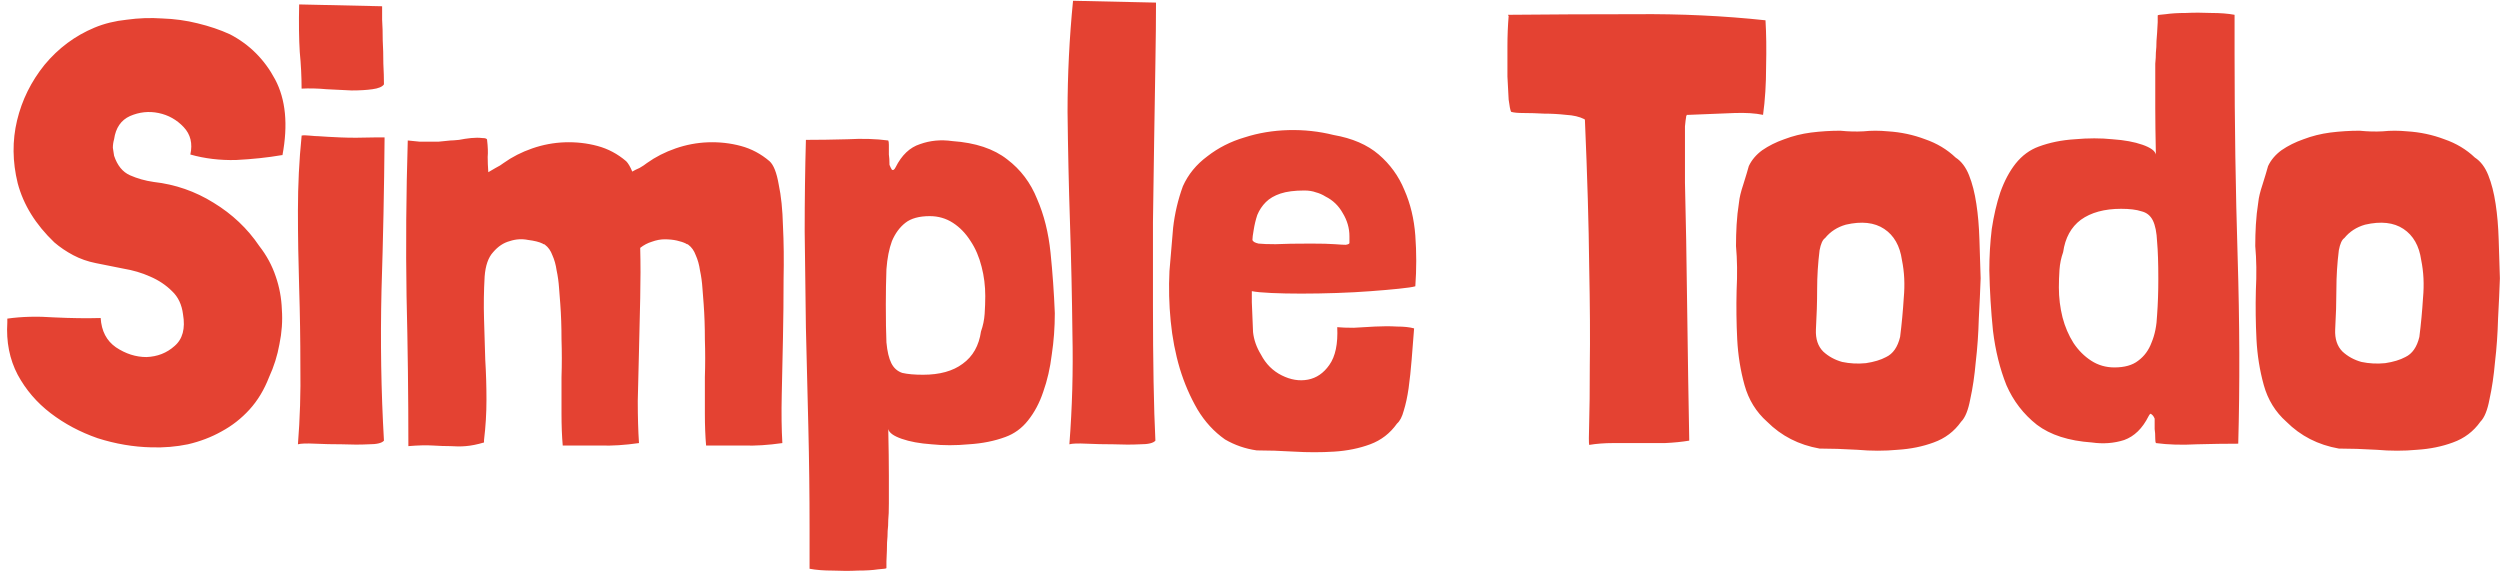 <svg width="377" height="87" viewBox="0 0 377 87" fill="none" xmlns="http://www.w3.org/2000/svg">
<path d="M42.596 23.392C43.455 18.792 43.087 14.989 41.492 11.984C39.897 8.979 37.628 6.709 34.684 5.176C33.212 4.501 31.587 3.949 29.808 3.52C28.091 3.091 26.312 2.845 24.472 2.784C22.693 2.661 20.915 2.723 19.136 2.968C17.357 3.152 15.732 3.551 14.26 4.164C11.316 5.391 8.801 7.261 6.716 9.776C4.692 12.291 3.312 15.081 2.576 18.148C1.84 21.215 1.871 24.373 2.668 27.624C3.527 30.875 5.367 33.849 8.188 36.548C9.047 37.284 9.997 37.928 11.04 38.48C12.083 39.032 13.217 39.431 14.444 39.676C15.732 39.921 17.112 40.197 18.584 40.504C20.056 40.749 21.405 41.148 22.632 41.7C23.92 42.252 25.024 42.988 25.944 43.908C26.864 44.767 27.416 45.932 27.6 47.404C27.968 49.551 27.539 51.145 26.312 52.188C25.147 53.231 23.736 53.783 22.08 53.844C20.485 53.844 18.952 53.353 17.48 52.372C16.069 51.391 15.303 49.919 15.18 47.956C13.095 48.017 10.764 47.987 8.188 47.864C5.612 47.68 3.251 47.741 1.104 48.048V48.324V48.6C0.92 51.544 1.441 54.181 2.668 56.512C3.895 58.781 5.551 60.713 7.636 62.308C9.721 63.903 12.083 65.16 14.72 66.08C17.419 66.939 20.117 67.399 22.816 67.46C24.717 67.521 26.557 67.368 28.336 67C30.176 66.571 31.863 65.927 33.396 65.068C34.991 64.209 36.401 63.105 37.628 61.756C38.855 60.407 39.836 58.781 40.572 56.88C41.308 55.285 41.829 53.629 42.136 51.912C42.504 50.133 42.627 48.385 42.504 46.668C42.443 44.951 42.136 43.295 41.584 41.7C41.032 40.044 40.204 38.511 39.1 37.1C37.321 34.463 35.021 32.285 32.2 30.568C29.44 28.851 26.435 27.808 23.184 27.44C21.896 27.256 20.7 26.919 19.596 26.428C18.492 25.937 17.695 24.956 17.204 23.484C17.143 23.055 17.081 22.656 17.02 22.288C17.02 21.859 17.081 21.429 17.204 21C17.449 19.283 18.247 18.117 19.596 17.504C21.007 16.891 22.448 16.737 23.92 17.044C25.392 17.351 26.649 18.056 27.692 19.16C28.735 20.264 29.072 21.644 28.704 23.3C30.851 23.913 33.151 24.189 35.604 24.128C38.057 24.005 40.357 23.76 42.504 23.392H42.596ZM56.428 20.724C54.466 20.785 52.779 20.785 51.368 20.724C49.958 20.663 48.854 20.601 48.056 20.54C47.75 20.54 47.29 20.509 46.676 20.448C46.124 20.387 45.726 20.387 45.48 20.448V20.54C45.112 24.159 44.928 27.9 44.928 31.764C44.928 35.567 44.99 39.431 45.112 43.356C45.235 47.281 45.296 51.237 45.296 55.224C45.358 59.211 45.235 63.136 44.928 67C45.358 66.877 46.216 66.847 47.504 66.908C48.792 66.969 50.142 67 51.552 67C53.024 67.061 54.374 67.061 55.6 67C56.827 67 57.594 66.816 57.9 66.448C57.471 59.027 57.348 51.452 57.532 43.724C57.778 35.996 57.931 28.421 57.992 21V20.724H56.428ZM45.112 0.668C45.051 3.489 45.082 5.881 45.204 7.844C45.388 9.745 45.48 11.585 45.48 13.364C46.646 13.303 47.903 13.333 49.252 13.456C50.602 13.517 51.859 13.579 53.024 13.64C54.251 13.64 55.294 13.579 56.152 13.456C57.072 13.333 57.655 13.088 57.9 12.72C57.9 11.8 57.87 10.757 57.808 9.592C57.808 8.365 57.778 7.2 57.716 6.096C57.716 4.931 57.686 3.888 57.624 2.968C57.624 1.987 57.624 1.312 57.624 0.944L45.112 0.668ZM73.635 25.968C73.574 25.109 73.543 24.343 73.543 23.668C73.605 22.993 73.574 22.135 73.451 21.092C73.451 20.908 73.206 20.816 72.715 20.816C72.225 20.755 71.673 20.755 71.059 20.816C70.446 20.877 69.833 20.969 69.219 21.092C68.606 21.153 68.177 21.184 67.931 21.184C67.195 21.245 66.582 21.307 66.091 21.368C65.601 21.368 65.141 21.368 64.711 21.368C64.282 21.368 63.822 21.368 63.331 21.368C62.841 21.307 62.227 21.245 61.491 21.184C61.246 29.28 61.185 37.1 61.307 44.644C61.491 52.188 61.583 59.732 61.583 67.276C63.055 67.153 64.282 67.123 65.263 67.184C66.245 67.245 67.134 67.276 67.931 67.276C68.729 67.337 69.495 67.337 70.231 67.276C71.029 67.215 71.949 67.031 72.991 66.724V66.356C73.237 64.332 73.359 62.308 73.359 60.284C73.359 58.26 73.298 56.236 73.175 54.212C73.114 52.127 73.053 50.072 72.991 48.048C72.93 45.963 72.961 43.847 73.083 41.7C73.206 40.044 73.635 38.817 74.371 38.02C75.107 37.161 75.935 36.609 76.855 36.364C77.775 36.057 78.695 35.996 79.615 36.18C80.597 36.303 81.333 36.487 81.823 36.732C81.885 36.793 81.946 36.824 82.007 36.824C82.069 36.824 82.13 36.855 82.191 36.916C82.682 37.284 83.05 37.805 83.295 38.48C83.602 39.155 83.817 39.921 83.939 40.78C84.123 41.639 84.246 42.528 84.307 43.448C84.369 44.307 84.43 45.104 84.491 45.84C84.614 47.496 84.675 49.275 84.675 51.176C84.737 53.077 84.737 54.979 84.675 56.88C84.675 58.781 84.675 60.621 84.675 62.4C84.675 64.179 84.737 65.773 84.859 67.184C87.006 67.184 88.907 67.184 90.563 67.184C92.281 67.245 94.213 67.123 96.359 66.816C96.237 64.976 96.175 62.86 96.175 60.468C96.237 58.015 96.298 55.5 96.359 52.924C96.421 50.287 96.482 47.649 96.543 45.012C96.605 42.313 96.605 39.768 96.543 37.376C97.095 36.947 97.678 36.64 98.291 36.456C98.966 36.211 99.61 36.088 100.223 36.088C100.898 36.088 101.511 36.149 102.063 36.272C102.615 36.395 103.075 36.548 103.443 36.732C103.505 36.793 103.566 36.824 103.627 36.824C103.689 36.824 103.75 36.855 103.811 36.916C104.302 37.284 104.67 37.805 104.915 38.48C105.222 39.155 105.437 39.921 105.559 40.78C105.743 41.639 105.866 42.528 105.927 43.448C105.989 44.307 106.05 45.104 106.111 45.84C106.234 47.496 106.295 49.275 106.295 51.176C106.357 53.077 106.357 54.979 106.295 56.88C106.295 58.781 106.295 60.621 106.295 62.4C106.295 64.179 106.357 65.773 106.479 67.184C108.626 67.184 110.527 67.184 112.183 67.184C113.901 67.245 115.833 67.123 117.979 66.816C117.857 64.731 117.826 62.308 117.887 59.548C117.949 56.788 118.01 53.936 118.071 50.992C118.133 47.987 118.163 45.043 118.163 42.16C118.225 39.216 118.194 36.517 118.071 34.064C118.01 31.611 117.795 29.525 117.427 27.808C117.121 26.029 116.661 24.864 116.047 24.312C114.759 23.208 113.318 22.441 111.723 22.012C110.129 21.583 108.473 21.399 106.755 21.46C105.099 21.521 103.474 21.828 101.879 22.38C100.285 22.932 98.843 23.668 97.555 24.588C97.249 24.833 96.881 25.079 96.451 25.324C96.022 25.508 95.654 25.692 95.347 25.876C95.041 25.14 94.734 24.619 94.427 24.312C93.139 23.208 91.698 22.441 90.103 22.012C88.509 21.583 86.853 21.399 85.135 21.46C83.479 21.521 81.854 21.828 80.259 22.38C78.665 22.932 77.223 23.668 75.935 24.588C75.629 24.833 75.23 25.079 74.739 25.324C74.31 25.569 73.942 25.784 73.635 25.968ZM133.674 84.664C133.735 83.437 133.766 82.487 133.766 81.812C133.827 81.199 133.858 80.616 133.858 80.064C133.919 79.573 133.95 79.021 133.95 78.408C134.011 77.856 134.042 77.028 134.042 75.924C134.042 74.881 134.042 73.471 134.042 71.692C134.042 69.913 134.011 67.583 133.95 64.7C134.073 65.252 134.747 65.743 135.974 66.172C137.201 66.601 138.703 66.877 140.482 67C142.261 67.184 144.131 67.184 146.094 67C148.118 66.877 149.958 66.509 151.614 65.896C152.963 65.405 154.098 64.577 155.018 63.412C155.999 62.185 156.766 60.744 157.318 59.088C157.931 57.371 158.361 55.5 158.606 53.476C158.913 51.452 159.066 49.367 159.066 47.22C158.943 44.153 158.729 41.117 158.422 38.112C158.115 35.107 157.441 32.408 156.398 30.016C155.417 27.563 153.914 25.569 151.89 24.036C149.866 22.441 147.106 21.521 143.61 21.276C141.893 21.031 140.267 21.184 138.734 21.736C137.201 22.227 135.974 23.392 135.054 25.232C134.87 25.6 134.686 25.723 134.502 25.6C134.379 25.416 134.257 25.171 134.134 24.864C134.134 24.189 134.103 23.668 134.042 23.3C134.042 22.932 134.042 22.441 134.042 21.828C134.042 21.521 134.011 21.307 133.95 21.184C132.11 20.939 130.055 20.877 127.786 21C125.517 21.061 123.431 21.092 121.53 21.092C121.407 25.508 121.346 30.108 121.346 34.892C121.407 39.615 121.469 44.46 121.53 49.428C121.653 54.335 121.775 59.333 121.898 64.424C122.021 69.515 122.082 74.605 122.082 79.696V85.768C123.063 85.952 124.229 86.044 125.578 86.044C126.927 86.105 128.185 86.105 129.35 86.044C130.577 86.044 131.589 85.983 132.386 85.86C133.245 85.799 133.674 85.737 133.674 85.676V84.664ZM147.934 49.98C147.627 52.127 146.707 53.752 145.174 54.856C143.702 55.96 141.709 56.512 139.194 56.512C137.906 56.512 136.863 56.42 136.066 56.236C135.33 55.991 134.778 55.5 134.41 54.764C134.042 54.028 133.797 52.985 133.674 51.636C133.613 50.225 133.582 48.324 133.582 45.932C133.582 44.031 133.613 42.252 133.674 40.596C133.797 38.94 134.073 37.529 134.502 36.364C134.993 35.199 135.667 34.279 136.526 33.604C137.385 32.929 138.611 32.592 140.206 32.592C141.494 32.592 142.659 32.929 143.702 33.604C144.745 34.279 145.634 35.199 146.37 36.364C147.106 37.468 147.658 38.756 148.026 40.228C148.394 41.639 148.578 43.111 148.578 44.644C148.578 45.503 148.547 46.392 148.486 47.312C148.425 48.232 148.241 49.121 147.934 49.98ZM161.814 0.116C161.262 5.697 160.986 11.279 160.986 16.86C161.047 22.441 161.17 28.023 161.354 33.604C161.538 39.185 161.66 44.767 161.722 50.348C161.844 55.929 161.691 61.48 161.262 67C161.691 66.877 162.55 66.847 163.838 66.908C165.126 66.969 166.475 67 167.886 67C169.358 67.061 170.707 67.061 171.934 67C173.16 67 173.927 66.816 174.234 66.448C174.111 63.995 174.019 61.02 173.958 57.524C173.896 53.967 173.866 50.164 173.866 46.116C173.866 42.068 173.866 37.867 173.866 33.512C173.927 29.157 173.988 24.956 174.05 20.908C174.111 16.86 174.172 13.057 174.234 9.5C174.295 5.943 174.326 2.907 174.326 0.392L161.814 0.116ZM188.775 43.908C189.388 44.031 190.369 44.123 191.719 44.184C193.068 44.245 194.571 44.276 196.227 44.276C197.944 44.276 199.723 44.245 201.563 44.184C203.403 44.123 205.12 44.031 206.715 43.908C208.371 43.785 209.781 43.663 210.947 43.54C212.173 43.417 213.001 43.295 213.431 43.172C213.615 40.596 213.615 38.051 213.431 35.536C213.247 33.021 212.695 30.721 211.775 28.636C210.916 26.551 209.628 24.772 207.911 23.3C206.193 21.828 203.924 20.847 201.103 20.356C198.895 19.804 196.625 19.559 194.295 19.62C191.964 19.681 189.756 20.049 187.671 20.724C185.585 21.337 183.715 22.288 182.059 23.576C180.403 24.803 179.176 26.305 178.379 28.084C177.643 30.108 177.152 32.193 176.907 34.34C176.723 36.425 176.539 38.603 176.355 40.872C176.232 43.387 176.293 45.901 176.539 48.416C176.784 50.931 177.244 53.323 177.919 55.592C178.593 57.8 179.483 59.855 180.587 61.756C181.691 63.596 183.071 65.099 184.727 66.264C186.199 67.123 187.793 67.675 189.511 67.92C191.228 67.92 193.099 67.981 195.123 68.104C197.208 68.227 199.232 68.227 201.195 68.104C203.157 67.981 204.967 67.613 206.623 67C208.279 66.387 209.628 65.344 210.671 63.872C211.1 63.504 211.437 62.86 211.683 61.94C211.989 60.959 212.235 59.824 212.419 58.536C212.603 57.187 212.756 55.745 212.879 54.212C213.001 52.679 213.124 51.115 213.247 49.52C212.572 49.336 211.713 49.244 210.671 49.244C209.628 49.183 208.524 49.183 207.359 49.244C206.255 49.305 205.181 49.367 204.139 49.428C203.096 49.428 202.268 49.397 201.655 49.336C201.777 51.851 201.379 53.752 200.459 55.04C199.6 56.267 198.527 57.003 197.239 57.248C195.951 57.493 194.632 57.279 193.283 56.604C191.933 55.929 190.891 54.887 190.155 53.476C189.48 52.372 189.081 51.237 188.959 50.072C188.897 48.907 188.836 47.404 188.775 45.564V43.908ZM199.907 29.648C201.011 30.2 201.869 31.028 202.483 32.132C203.157 33.236 203.495 34.401 203.495 35.628C203.495 36.119 203.495 36.456 203.495 36.64C203.495 36.763 203.311 36.855 202.943 36.916C202.636 36.916 202.084 36.885 201.287 36.824C200.489 36.763 199.293 36.732 197.699 36.732C195.368 36.732 193.589 36.763 192.363 36.824C191.197 36.824 190.339 36.793 189.787 36.732C189.235 36.609 188.928 36.425 188.867 36.18C188.867 35.873 188.928 35.383 189.051 34.708C189.173 33.911 189.357 33.144 189.603 32.408C189.909 31.672 190.339 31.028 190.891 30.476C191.443 29.924 192.179 29.495 193.099 29.188C194.019 28.881 195.215 28.728 196.687 28.728C197.361 28.728 197.944 28.82 198.435 29.004C198.925 29.127 199.416 29.341 199.907 29.648ZM266.236 3.06C259.919 2.385 253.418 2.079 246.732 2.14C240.108 2.14 233.668 2.171 227.412 2.232C227.412 2.293 227.412 2.324 227.412 2.324C227.474 2.324 227.504 2.355 227.504 2.416C227.382 3.888 227.32 5.421 227.32 7.016C227.32 8.611 227.32 10.113 227.32 11.524C227.382 12.873 227.443 14.039 227.504 15.02C227.627 16.001 227.75 16.615 227.872 16.86C228.24 16.983 228.884 17.044 229.804 17.044C230.724 17.044 231.736 17.075 232.84 17.136C233.944 17.136 235.048 17.197 236.152 17.32C237.256 17.381 238.176 17.596 238.912 17.964L239.004 18.056C239.372 26.643 239.587 33.972 239.648 40.044C239.771 46.116 239.802 51.115 239.74 55.04C239.74 58.904 239.71 61.817 239.648 63.78C239.587 65.743 239.587 66.847 239.648 67.092C240.752 66.908 241.948 66.816 243.236 66.816C244.524 66.816 245.812 66.816 247.1 66.816C248.45 66.816 249.768 66.816 251.056 66.816C252.406 66.755 253.632 66.632 254.736 66.448V66.356V66.264C254.614 59.579 254.522 53.783 254.46 48.876C254.399 43.908 254.338 39.676 254.276 36.18C254.215 32.623 254.154 29.74 254.092 27.532C254.092 25.263 254.092 23.453 254.092 22.104C254.092 20.693 254.092 19.681 254.092 19.068C254.154 18.393 254.215 17.903 254.276 17.596C254.276 17.535 254.276 17.504 254.276 17.504C254.338 17.443 254.368 17.381 254.368 17.32H254.46H254.644C257.527 17.197 259.827 17.105 261.544 17.044C263.262 16.983 264.703 17.075 265.868 17.32C266.175 15.112 266.328 12.689 266.328 10.052C266.39 7.415 266.359 5.084 266.236 3.06ZM263.72 25.048C263.536 25.723 263.26 26.643 262.892 27.808C262.524 28.912 262.31 29.801 262.248 30.476C262.064 31.641 261.942 32.776 261.88 33.88C261.819 34.923 261.788 35.996 261.788 37.1C261.972 39.124 262.003 41.363 261.88 43.816C261.819 46.269 261.85 48.723 261.972 51.176C262.095 53.568 262.463 55.868 263.076 58.076C263.69 60.284 264.824 62.124 266.48 63.596C268.627 65.743 271.264 67.092 274.392 67.644C276.11 67.644 278.011 67.705 280.096 67.828C282.182 68.012 284.206 68.012 286.168 67.828C288.131 67.705 289.94 67.337 291.596 66.724C293.314 66.111 294.694 65.068 295.736 63.596C296.35 62.983 296.81 61.848 297.116 60.192C297.484 58.536 297.76 56.665 297.944 54.58C298.19 52.495 298.343 50.317 298.404 48.048C298.527 45.779 298.619 43.755 298.68 41.976C298.619 39.952 298.558 37.989 298.496 36.088C298.435 34.125 298.282 32.347 298.036 30.752C297.791 29.096 297.423 27.655 296.932 26.428C296.442 25.201 295.767 24.312 294.908 23.76C293.62 22.533 292.087 21.613 290.308 21C288.53 20.325 286.659 19.927 284.696 19.804C283.408 19.681 282.182 19.681 281.016 19.804C279.912 19.865 278.747 19.835 277.52 19.712C276.048 19.712 274.576 19.804 273.104 19.988C271.694 20.172 270.344 20.509 269.056 21C267.83 21.429 266.726 21.981 265.744 22.656C264.824 23.331 264.15 24.128 263.72 25.048ZM275.22 35.904C276.018 34.923 277.06 34.248 278.348 33.88C280.74 33.328 282.672 33.543 284.144 34.524C285.616 35.505 286.506 37.069 286.812 39.216C287.18 40.995 287.272 42.896 287.088 44.92C286.966 46.883 286.782 48.845 286.536 50.808C286.168 52.341 285.463 53.353 284.42 53.844C283.623 54.273 282.611 54.58 281.384 54.764C280.158 54.887 278.962 54.825 277.796 54.58C276.692 54.273 275.742 53.752 274.944 53.016C274.147 52.219 273.779 51.115 273.84 49.704C273.963 47.557 274.024 45.533 274.024 43.632C274.024 41.669 274.147 39.707 274.392 37.744C274.576 36.763 274.852 36.149 275.22 35.904ZM325.382 3.336C325.321 4.563 325.26 5.513 325.198 6.188C325.198 6.801 325.168 7.384 325.106 7.936C325.106 8.427 325.076 8.979 325.014 9.592C325.014 10.144 325.014 10.972 325.014 12.076C325.014 13.119 325.014 14.529 325.014 16.308C325.014 18.087 325.045 20.417 325.106 23.3C324.984 22.748 324.309 22.257 323.082 21.828C321.856 21.399 320.353 21.123 318.574 21C316.796 20.816 314.894 20.816 312.87 21C310.908 21.123 309.098 21.491 307.442 22.104C306.093 22.595 304.928 23.453 303.946 24.68C303.026 25.845 302.26 27.287 301.646 29.004C301.094 30.66 300.665 32.5 300.358 34.524C300.113 36.548 299.99 38.633 299.99 40.78C300.052 43.847 300.236 46.883 300.542 49.888C300.91 52.893 301.585 55.623 302.566 58.076C303.609 60.468 305.142 62.461 307.166 64.056C309.19 65.589 311.95 66.479 315.446 66.724C317.164 66.969 318.789 66.847 320.322 66.356C321.856 65.804 323.082 64.608 324.002 62.768C324.186 62.4 324.34 62.308 324.462 62.492C324.646 62.615 324.8 62.829 324.922 63.136C324.922 63.811 324.922 64.332 324.922 64.7C324.984 65.068 325.014 65.559 325.014 66.172C325.014 66.479 325.045 66.693 325.106 66.816C326.946 67.061 329.001 67.123 331.27 67C333.54 66.939 335.625 66.908 337.526 66.908C337.772 58.076 337.741 48.661 337.434 38.664C337.128 28.667 336.974 18.547 336.974 8.304V2.232C335.993 2.048 334.828 1.956 333.478 1.956C332.129 1.895 330.841 1.895 329.614 1.956C328.449 1.956 327.437 2.017 326.578 2.14C325.781 2.201 325.382 2.263 325.382 2.324V3.336ZM311.122 38.02C311.429 35.873 312.318 34.248 313.79 33.144C315.324 32.04 317.348 31.488 319.862 31.488C321.15 31.488 322.162 31.611 322.898 31.856C323.696 32.04 324.278 32.5 324.646 33.236C325.014 33.972 325.229 35.045 325.29 36.456C325.413 37.805 325.474 39.676 325.474 42.068C325.474 44.031 325.413 45.84 325.29 47.496C325.229 49.091 324.953 50.471 324.462 51.636C324.033 52.801 323.358 53.721 322.438 54.396C321.58 55.071 320.384 55.408 318.85 55.408C317.562 55.408 316.397 55.071 315.354 54.396C314.312 53.721 313.422 52.832 312.686 51.728C311.95 50.563 311.398 49.275 311.03 47.864C310.662 46.392 310.478 44.889 310.478 43.356C310.478 42.497 310.509 41.608 310.57 40.688C310.632 39.768 310.816 38.879 311.122 38.02ZM342.024 25.048C341.84 25.723 341.564 26.643 341.196 27.808C340.828 28.912 340.614 29.801 340.552 30.476C340.368 31.641 340.246 32.776 340.184 33.88C340.123 34.923 340.092 35.996 340.092 37.1C340.276 39.124 340.307 41.363 340.184 43.816C340.123 46.269 340.154 48.723 340.276 51.176C340.399 53.568 340.767 55.868 341.38 58.076C341.994 60.284 343.128 62.124 344.784 63.596C346.931 65.743 349.568 67.092 352.696 67.644C354.414 67.644 356.315 67.705 358.4 67.828C360.486 68.012 362.51 68.012 364.472 67.828C366.435 67.705 368.244 67.337 369.9 66.724C371.618 66.111 372.998 65.068 374.04 63.596C374.654 62.983 375.114 61.848 375.42 60.192C375.788 58.536 376.064 56.665 376.248 54.58C376.494 52.495 376.647 50.317 376.708 48.048C376.831 45.779 376.923 43.755 376.984 41.976C376.923 39.952 376.862 37.989 376.8 36.088C376.739 34.125 376.586 32.347 376.34 30.752C376.095 29.096 375.727 27.655 375.236 26.428C374.746 25.201 374.071 24.312 373.212 23.76C371.924 22.533 370.391 21.613 368.612 21C366.834 20.325 364.963 19.927 363 19.804C361.712 19.681 360.486 19.681 359.32 19.804C358.216 19.865 357.051 19.835 355.824 19.712C354.352 19.712 352.88 19.804 351.408 19.988C349.998 20.172 348.648 20.509 347.36 21C346.134 21.429 345.03 21.981 344.048 22.656C343.128 23.331 342.454 24.128 342.024 25.048ZM353.524 35.904C354.322 34.923 355.364 34.248 356.652 33.88C359.044 33.328 360.976 33.543 362.448 34.524C363.92 35.505 364.81 37.069 365.116 39.216C365.484 40.995 365.576 42.896 365.392 44.92C365.27 46.883 365.086 48.845 364.84 50.808C364.472 52.341 363.767 53.353 362.724 53.844C361.927 54.273 360.915 54.58 359.688 54.764C358.462 54.887 357.266 54.825 356.1 54.58C354.996 54.273 354.046 53.752 353.248 53.016C352.451 52.219 352.083 51.115 352.144 49.704C352.267 47.557 352.328 45.533 352.328 43.632C352.328 41.669 352.451 39.707 352.696 37.744C352.88 36.763 353.156 36.149 353.524 35.904Z" fill="#E44232"/>
</svg>
